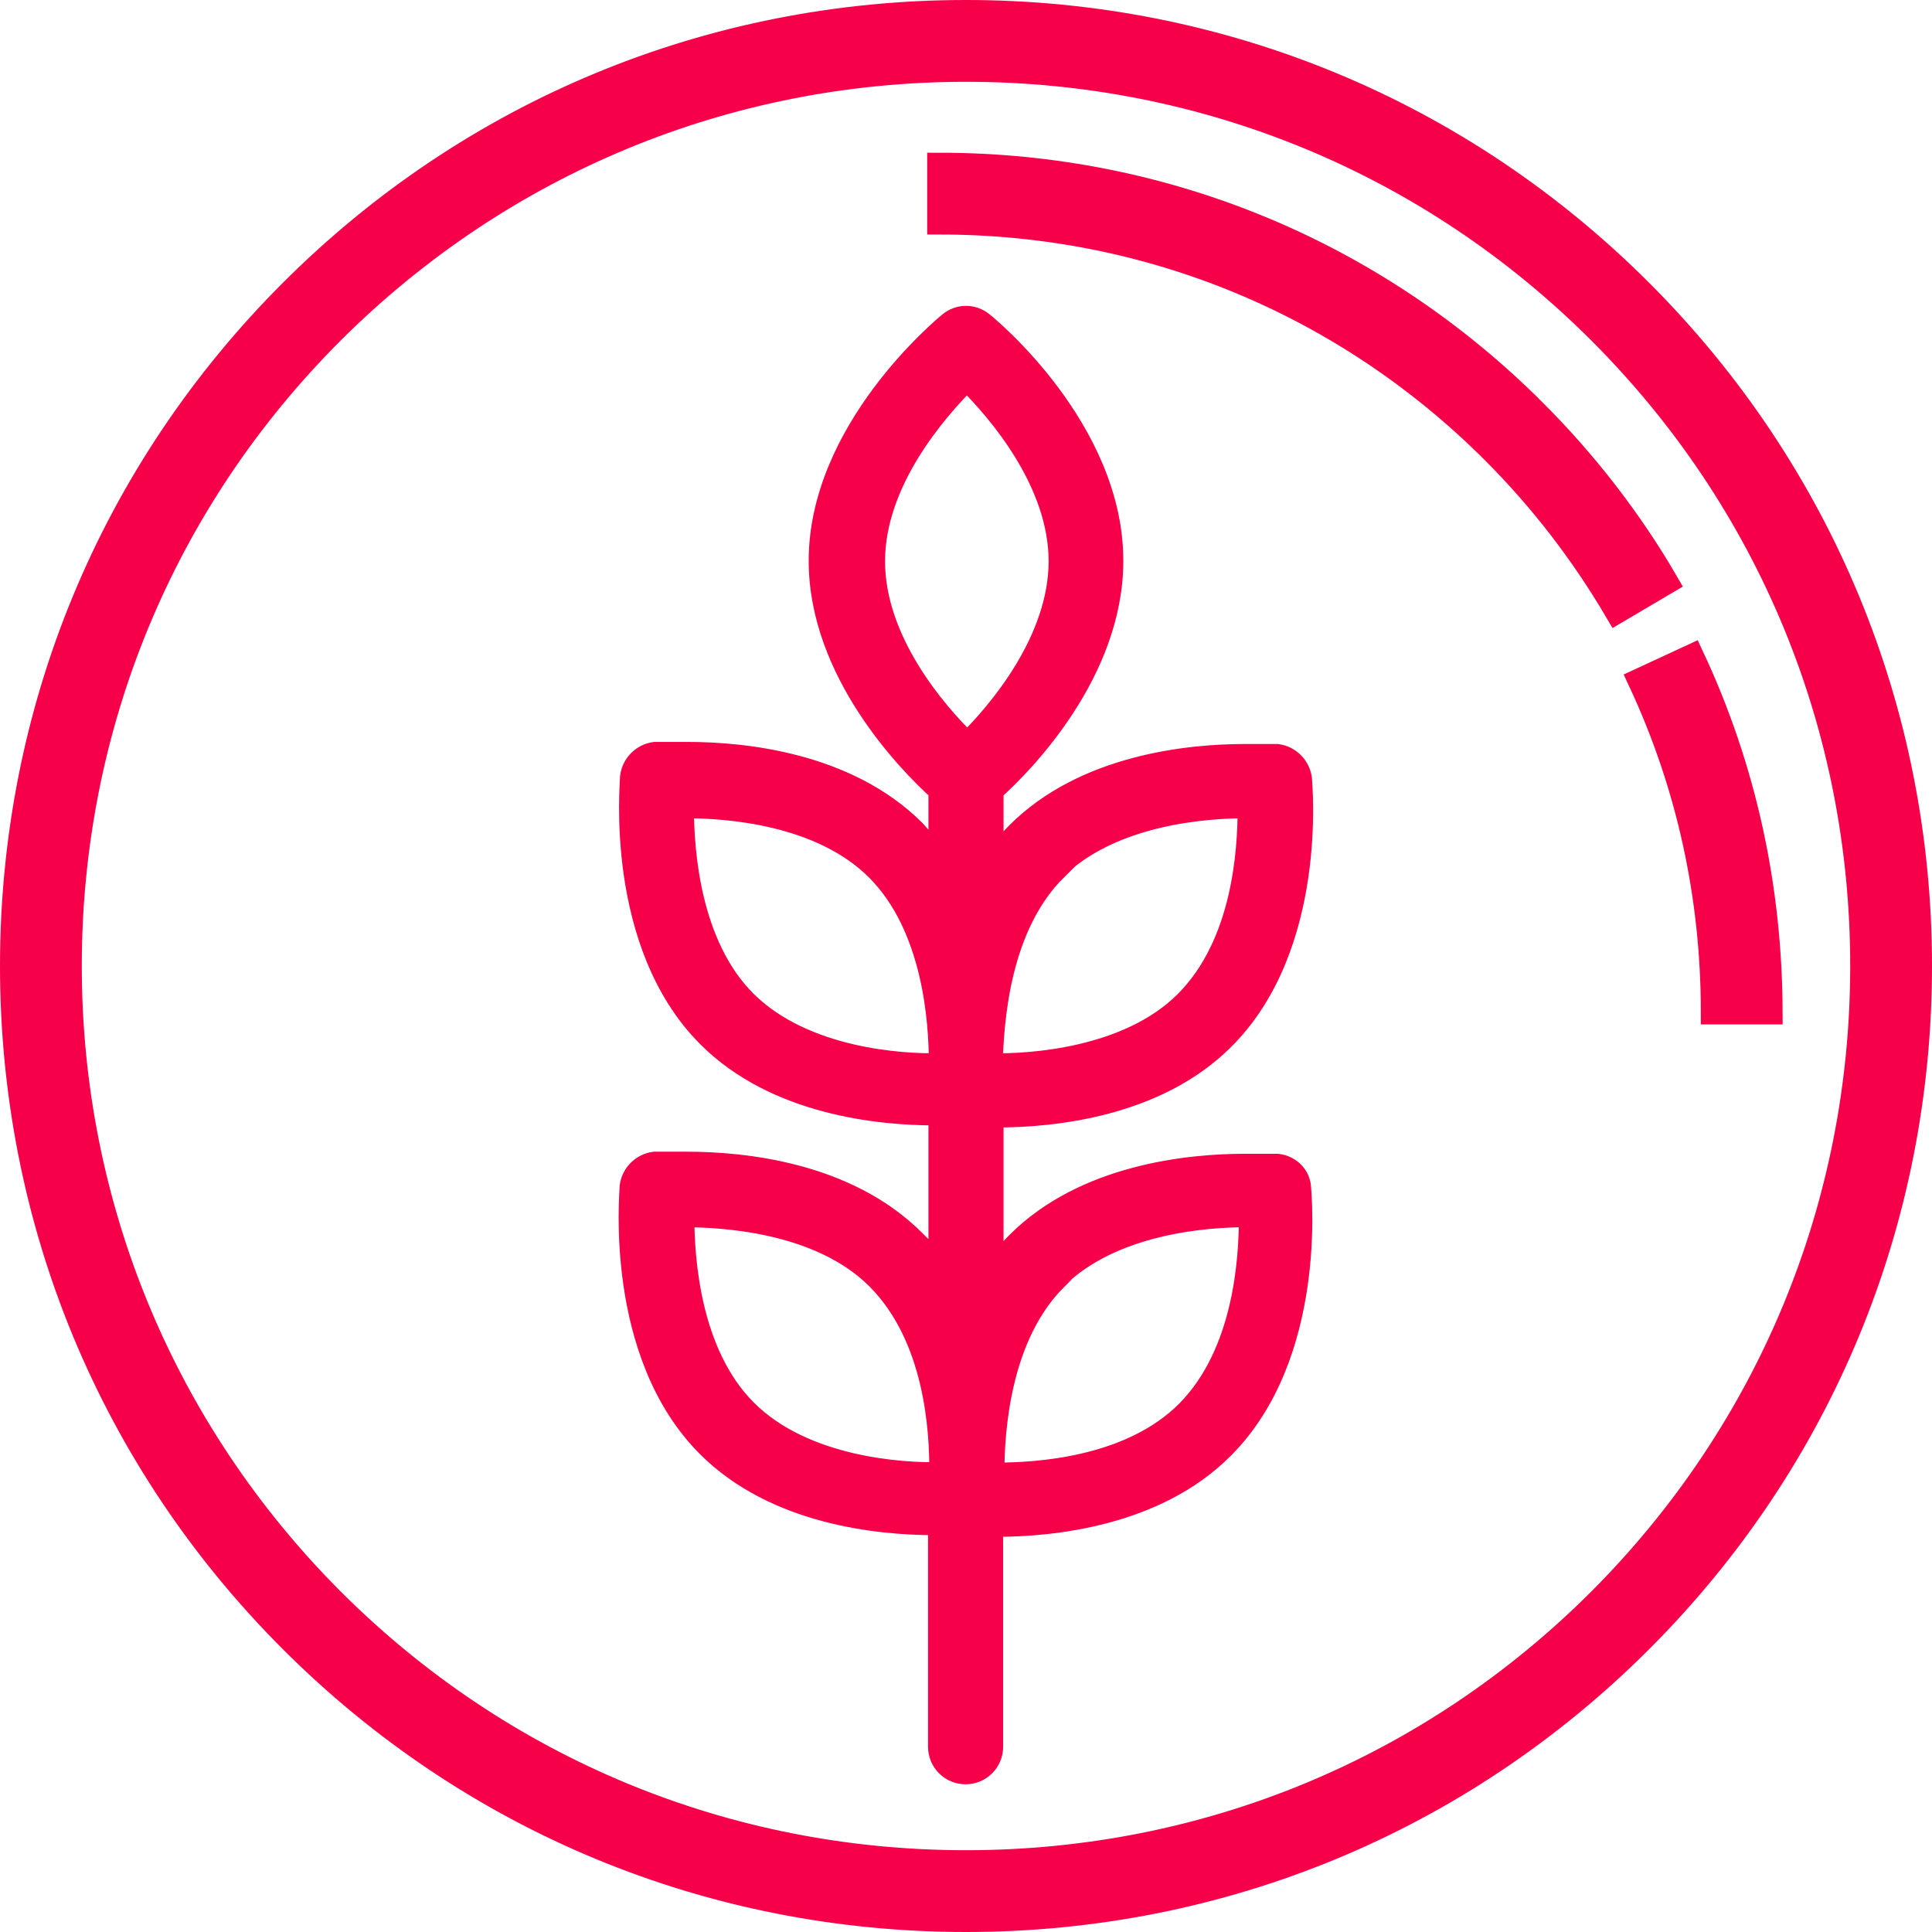 <svg fill="#f50049" stroke="#f50049" xmlns="http://www.w3.org/2000/svg" width="62" height="62" viewBox="0 0 463 463"><g stroke-width="6" stroke-miterlimit="10"><path d="M393.1 69.9C349.9 26.7 292.6 3 231.5 3S113.1 26.7 69.9 69.9C26.7 113.1 3 170.4 3 231.5s23.7 118.4 66.9 161.6c43.2 43.2 100.5 66.9 161.6 66.9s118.4-23.7 161.6-66.9c43.2-43.2 66.9-100.5 66.9-161.6s-23.7-118.4-66.9-161.6zm-9.6 313.6c-40.6 40.6-94.5 62.9-152 62.9s-111.4-22.3-152-62.9c-40.5-40.6-62.9-94.6-62.9-152s22.3-111.4 62.9-152c40.6-40.5 94.6-62.9 152-62.9s111.4 22.3 152 62.9 62.9 94.5 62.9 152-22.4 111.4-62.9 152z"/><path d="M405.4 157.4l-12.3 5.7c11.6 24.8 17.5 51.6 17.5 79.4h13.6c-.1-29.8-6.3-58.4-18.8-85.1zm-37.8-58.8c-38-38-88.6-59-142.4-59v13.6c50.2 0 97.3 19.5 132.8 55 11.5 11.5 21.4 24.4 29.5 38.2l11.7-6.9c-8.6-14.8-19.3-28.6-31.6-40.9z"/></g><path stroke-width="5" stroke-miterlimit="10" d="M306.1 279h-7.8c-13.4 0-38.4 2.5-54.6 18.7-2.1 2.1-4 4.5-5.7 7v-37h.8c13.4 0 38.4-2.4 54.6-18.7 22.3-22.3 18.6-60.8 18.5-62.4-.4-3-2.8-5.4-5.8-5.8h-7.8c-13.4 0-38.4 2.5-54.6 18.7-2.1 2.1-4 4.5-5.7 7v-17c7.3-6.5 28.7-28.4 28.7-55.1 0-31.5-29.8-56.1-31.1-57.1-2.4-2-5.8-2-8.2 0-1.3 1.1-31.1 25.7-31.1 57.1 0 26.7 21.4 48.5 28.7 55.1v16.6c-1.7-2.5-3.6-4.8-5.7-7.1-16.3-16.3-41.2-18.7-54.6-18.7h-7.8c-3 .4-5.4 2.8-5.8 5.8 0 1.6-3.8 40.1 18.5 62.4 16.3 16.3 41.2 18.7 54.6 18.7h.8v36.6c-1.7-2.4-3.7-4.6-5.8-6.6-16.3-16.3-41.2-18.7-54.6-18.7h-7.8c-3 .4-5.4 2.8-5.8 5.8 0 1.6-3.8 40.1 18.5 62.4 16.3 16.3 41.2 18.7 54.6 18.7h.8v53.2c0 3.6 2.9 6.5 6.5 6.5s6.5-2.9 6.5-6.5v-52.8h.7c13.4 0 38.4-2.4 54.6-18.7 22.3-22.3 18.6-60.8 18.5-62.4-.1-2.9-2.5-5.4-5.6-5.7zm-127.3-39.1c-13.5-13.5-15-36-15-46.3h.8c9.2 0 32 1.4 45.5 15s15 36 15 46.3c-8.8.2-32.3-1.1-46.3-15zm46.4 113c-8.8.2-32.4-1.1-46.3-15-13.5-13.5-15-36-15-46.3 8.9 0 32.5 1.1 46.3 15s15.1 36 15 46.3zm6.6-175c-7.5-7.3-22.2-24.3-22.2-43.4s14.8-36 22.1-43.3c7.4 7.3 22.1 24.3 22.1 43.3s-14.6 36.1-22 43.4zm21.4 30.6l-.4.1c13.5-13.5 36.3-15 45.5-15h.8c0 10.4-1.3 32.5-15 46.3s-37.4 15.2-46.3 15c.3-10.6 1.8-32.9 15.4-46.4zM284.5 338c-13.6 13.8-36.2 15-45.5 15h-.8c0-10.4 1.5-32.8 15-46.3l-.1-.1c13.5-13.5 36.3-15 45.5-15h.8c0 10.3-1.3 32.5-14.9 46.4z"/></svg>